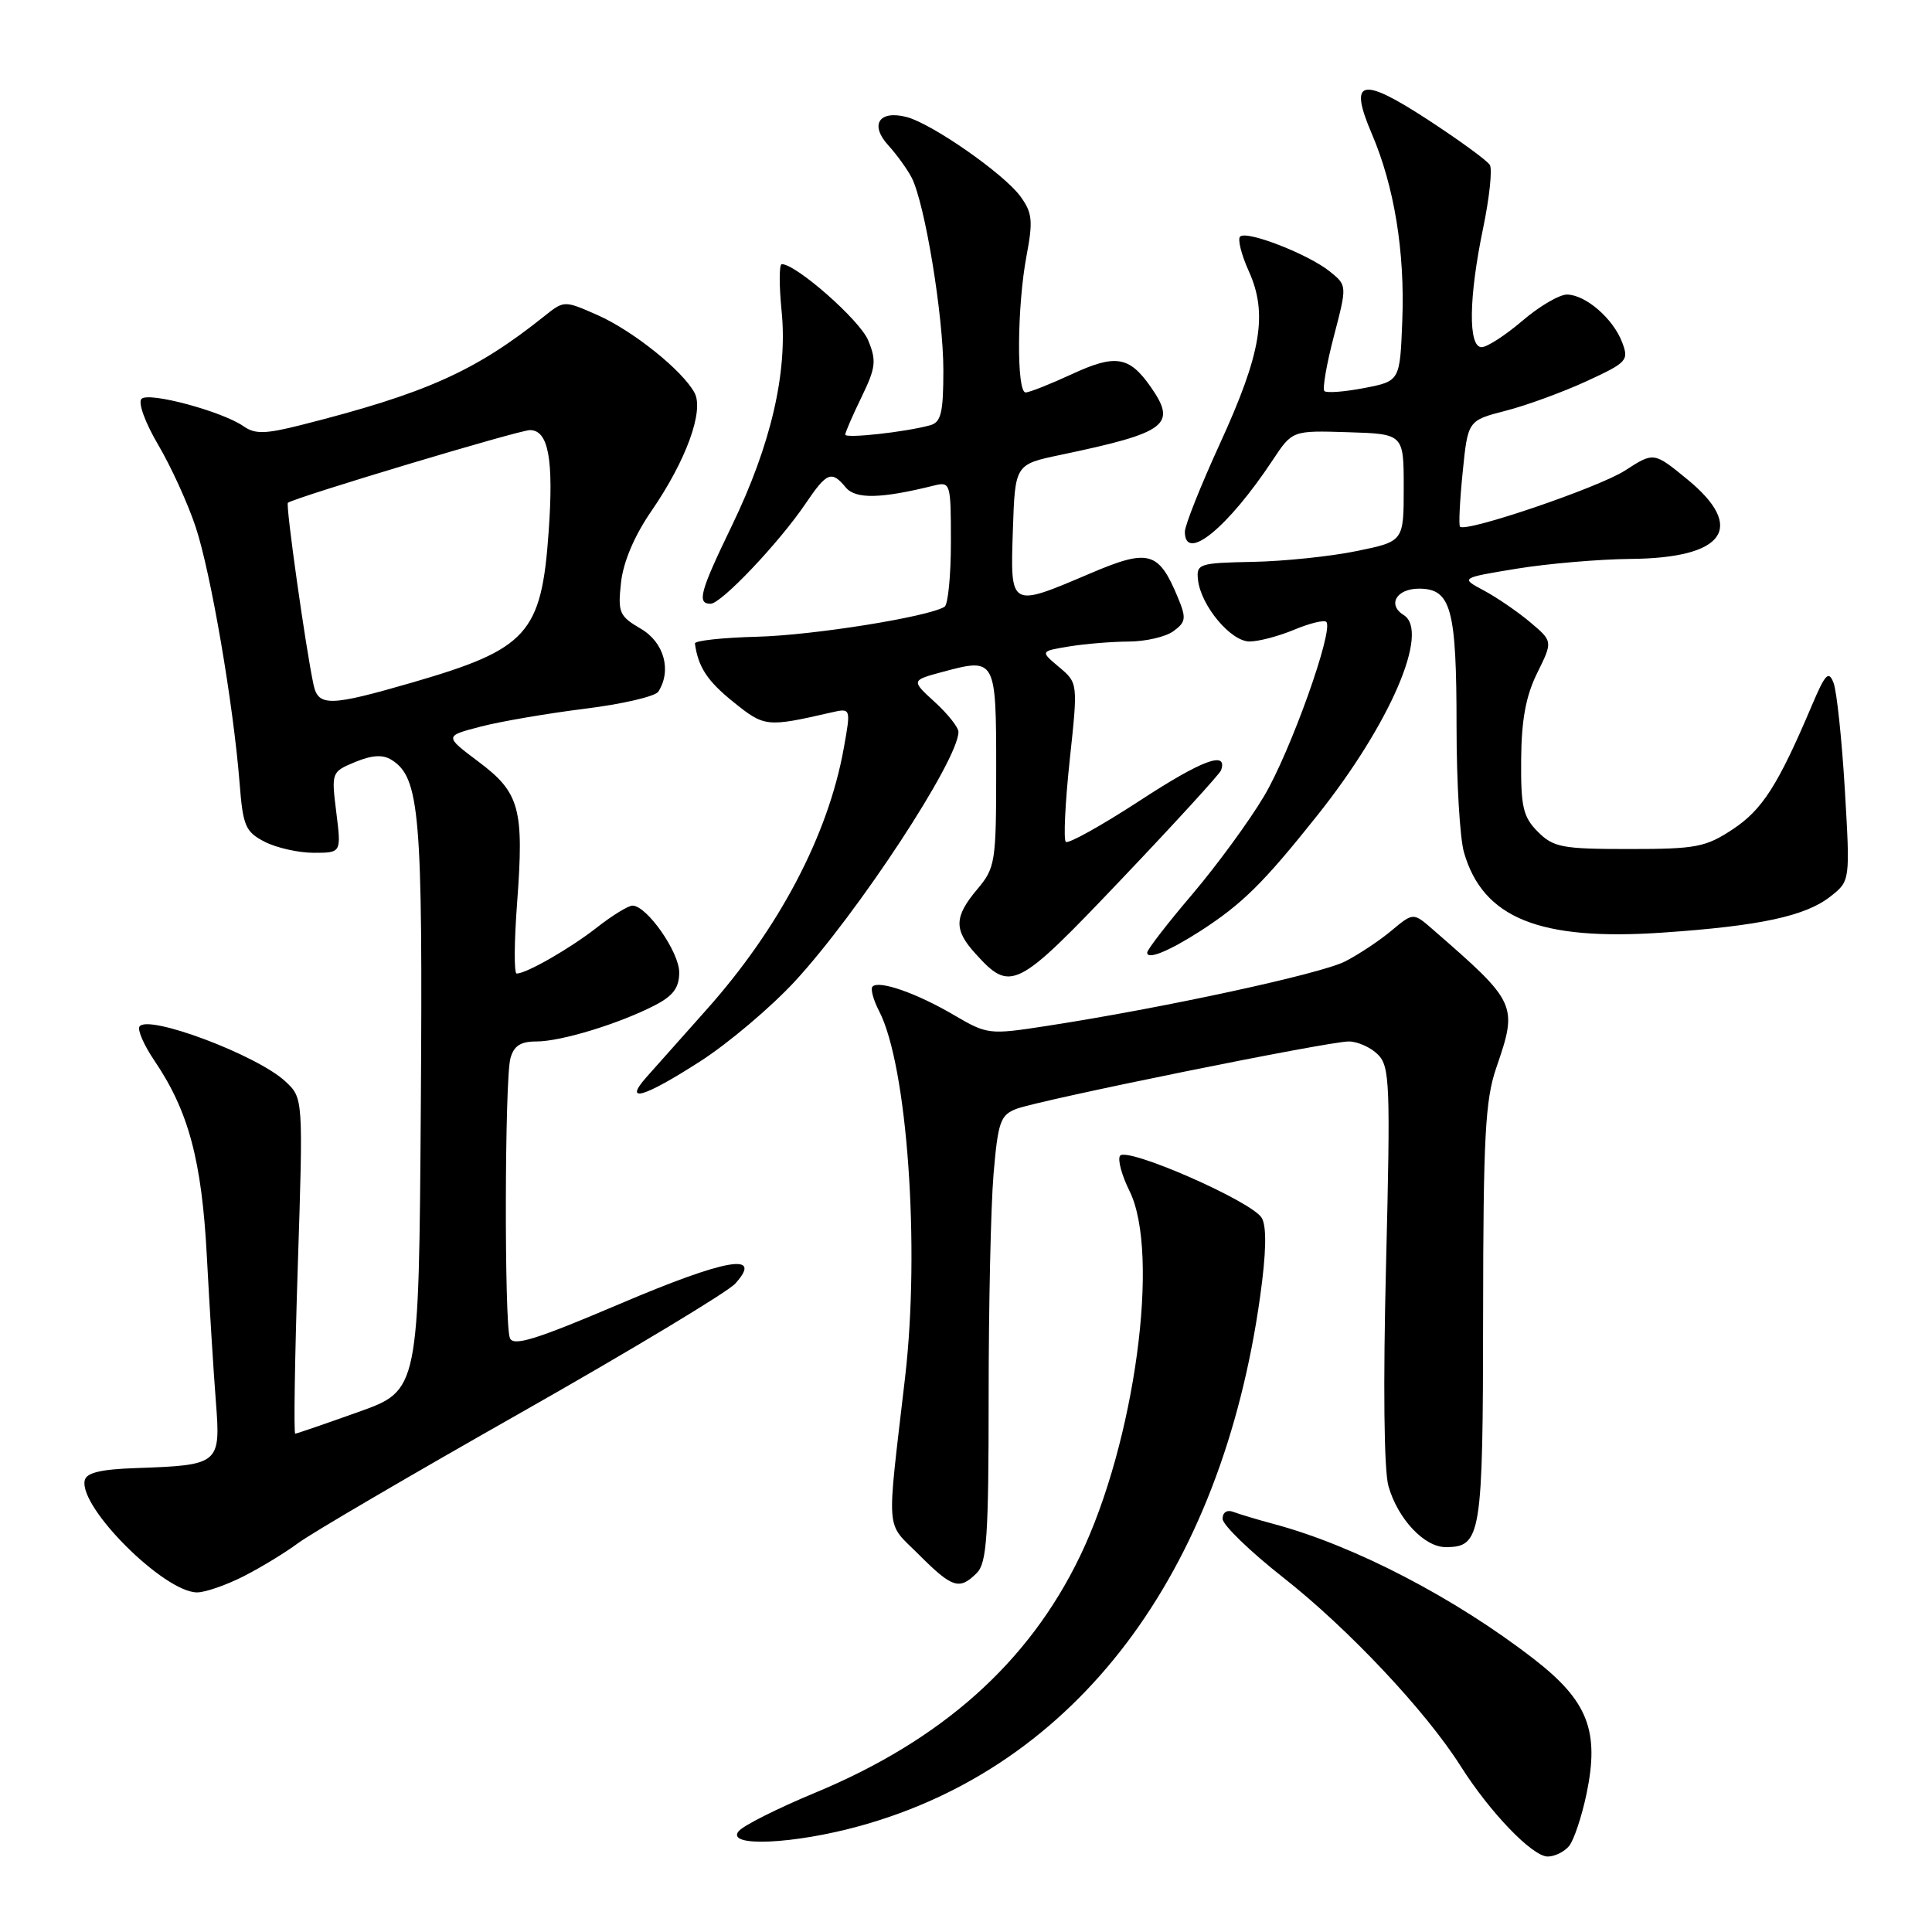 <?xml version="1.0" encoding="UTF-8" standalone="no"?>
<!DOCTYPE svg PUBLIC "-//W3C//DTD SVG 1.1//EN" "http://www.w3.org/Graphics/SVG/1.1/DTD/svg11.dtd" >
<svg xmlns="http://www.w3.org/2000/svg" xmlns:xlink="http://www.w3.org/1999/xlink" version="1.1" viewBox="0 0 256 256">
 <g >
 <path fill="currentColor"
d=" M 207.91 244.61 C 208.54 243.85 209.58 240.74 210.22 237.71 C 211.96 229.37 210.42 225.39 203.26 219.84 C 192.82 211.75 179.52 204.83 168.90 201.97 C 166.69 201.38 164.23 200.64 163.44 200.34 C 162.59 200.01 162.00 200.39 162.00 201.25 C 162.00 202.05 165.61 205.55 170.02 209.02 C 178.64 215.79 188.92 226.72 193.53 234.00 C 197.42 240.15 203.05 246.00 205.08 246.00 C 206.00 246.00 207.27 245.38 207.91 244.61 Z  M 114.01 241.93 C 142.63 234.00 161.82 208.60 166.97 171.83 C 167.78 166.06 167.86 162.57 167.20 161.40 C 165.99 159.22 149.20 151.87 148.40 153.16 C 148.08 153.68 148.65 155.77 149.66 157.80 C 153.77 166.07 150.38 191.13 143.10 206.22 C 136.30 220.32 124.78 230.60 107.93 237.58 C 103.03 239.62 98.50 241.89 97.88 242.64 C 96.10 244.78 105.15 244.39 114.01 241.93 Z  M 32.29 208.86 C 34.61 207.68 37.85 205.70 39.50 204.47 C 41.15 203.23 54.44 195.45 69.03 187.18 C 83.63 178.90 96.40 171.21 97.42 170.09 C 101.22 165.89 96.23 166.77 82.11 172.78 C 70.98 177.52 68.00 178.44 67.56 177.29 C 66.81 175.33 66.87 143.09 67.63 140.25 C 68.08 138.58 68.97 138.00 71.08 138.00 C 74.34 138.00 81.98 135.67 86.75 133.22 C 89.20 131.96 90.00 130.88 90.00 128.85 C 90.00 126.14 85.70 120.00 83.81 120.00 C 83.25 120.00 81.15 121.29 79.14 122.86 C 75.61 125.64 69.76 129.00 68.46 129.00 C 68.10 129.00 68.13 124.79 68.52 119.63 C 69.45 107.13 68.88 105.03 63.39 100.92 C 58.88 97.53 58.88 97.53 63.69 96.28 C 66.33 95.59 72.55 94.53 77.50 93.91 C 82.45 93.30 86.83 92.28 87.23 91.65 C 89.03 88.84 88.00 85.11 84.91 83.31 C 82.05 81.64 81.85 81.17 82.29 77.17 C 82.60 74.42 84.07 70.96 86.35 67.66 C 90.91 61.03 93.31 54.44 92.03 52.05 C 90.45 49.10 83.87 43.83 79.18 41.75 C 74.75 39.80 74.75 39.80 72.13 41.89 C 62.96 49.22 56.42 52.14 39.81 56.34 C 35.17 57.51 33.79 57.54 32.30 56.50 C 29.46 54.51 19.71 51.89 18.75 52.85 C 18.26 53.34 19.23 56.00 20.95 58.92 C 22.64 61.78 24.88 66.68 25.92 69.81 C 27.93 75.83 30.92 93.26 31.75 103.79 C 32.19 109.45 32.52 110.22 35.07 111.54 C 36.63 112.34 39.55 113.00 41.57 113.00 C 45.23 113.00 45.23 113.00 44.56 107.64 C 43.90 102.33 43.92 102.28 47.06 100.97 C 49.29 100.05 50.73 99.96 51.87 100.68 C 55.63 103.02 56.03 107.83 55.76 146.73 C 55.50 184.24 55.50 184.24 47.50 187.09 C 43.10 188.66 39.33 189.96 39.12 189.97 C 38.91 189.99 39.06 179.99 39.46 167.75 C 40.18 145.50 40.18 145.50 37.82 143.30 C 34.10 139.81 19.53 134.34 18.48 136.03 C 18.20 136.49 19.08 138.50 20.44 140.51 C 24.98 147.20 26.74 153.74 27.41 166.50 C 27.76 173.10 28.29 181.72 28.60 185.66 C 29.25 194.03 29.11 194.14 18.00 194.53 C 13.31 194.69 11.42 195.15 11.22 196.18 C 10.49 199.78 21.77 211.00 26.12 211.00 C 27.20 211.00 29.97 210.04 32.29 208.86 Z  M 129.43 208.43 C 130.76 207.10 131.00 203.54 131.00 185.08 C 131.00 173.10 131.29 159.82 131.65 155.57 C 132.24 148.64 132.56 147.74 134.68 146.93 C 137.83 145.74 175.96 138.00 178.71 138.00 C 179.89 138.00 181.63 138.78 182.58 139.73 C 184.16 141.31 184.25 143.64 183.66 167.50 C 183.26 183.46 183.38 194.85 183.98 196.93 C 185.22 201.27 188.73 205.00 191.55 205.00 C 196.27 205.00 196.50 203.58 196.52 174.09 C 196.54 150.64 196.80 145.75 198.26 141.50 C 201.14 133.13 201.02 132.87 189.88 123.18 C 187.27 120.90 187.27 120.90 184.38 123.31 C 182.80 124.64 180.02 126.48 178.22 127.40 C 175.00 129.05 154.11 133.57 138.71 135.94 C 131.06 137.12 130.84 137.10 126.37 134.48 C 121.46 131.60 116.48 129.86 115.62 130.72 C 115.32 131.01 115.71 132.48 116.49 133.98 C 120.22 141.20 121.93 165.27 119.93 182.50 C 117.46 203.78 117.28 201.51 121.76 206.00 C 126.19 210.43 127.13 210.73 129.43 208.43 Z  M 92.74 140.66 C 96.46 138.28 102.11 133.50 105.30 130.06 C 113.68 120.98 127.00 100.69 127.00 96.98 C 127.00 96.38 125.59 94.60 123.86 93.02 C 120.72 90.15 120.72 90.15 124.97 89.01 C 131.92 87.14 132.00 87.29 132.00 101.89 C 132.00 114.25 131.89 114.98 129.50 117.82 C 126.42 121.48 126.37 123.19 129.25 126.36 C 133.94 131.53 134.65 131.17 148.61 116.49 C 155.70 109.04 161.64 102.54 161.80 102.06 C 162.71 99.42 159.28 100.70 151.03 106.09 C 145.95 109.40 141.53 111.86 141.22 111.55 C 140.91 111.24 141.14 106.38 141.74 100.74 C 142.84 90.50 142.84 90.50 140.33 88.39 C 137.83 86.29 137.83 86.29 141.66 85.66 C 143.77 85.31 147.33 85.02 149.56 85.01 C 151.79 85.00 154.46 84.39 155.49 83.63 C 157.14 82.43 157.21 81.91 156.09 79.21 C 153.53 73.03 152.22 72.67 144.44 75.99 C 133.78 80.53 133.87 80.58 134.21 70.27 C 134.50 61.54 134.50 61.54 140.50 60.28 C 154.67 57.31 156.00 56.30 152.45 51.23 C 149.63 47.20 147.79 46.91 142.07 49.56 C 139.17 50.90 136.40 52.00 135.90 52.00 C 134.68 52.00 134.76 40.55 136.02 33.90 C 136.90 29.24 136.79 28.19 135.20 26.01 C 132.99 23.00 123.46 16.36 120.11 15.50 C 116.48 14.57 115.22 16.52 117.69 19.24 C 118.82 20.48 120.22 22.42 120.80 23.54 C 122.55 26.95 125.00 41.82 125.00 49.04 C 125.00 54.69 124.70 55.95 123.25 56.35 C 120.00 57.25 112.00 58.13 112.00 57.59 C 112.00 57.29 112.97 55.06 114.16 52.61 C 116.05 48.71 116.16 47.80 115.03 45.08 C 113.94 42.43 105.50 35.00 103.59 35.00 C 103.23 35.00 103.23 37.81 103.57 41.25 C 104.38 49.37 102.16 58.94 96.96 69.69 C 92.75 78.40 92.31 80.00 94.16 80.00 C 95.56 80.00 103.22 71.93 106.73 66.75 C 109.57 62.55 110.18 62.31 112.08 64.60 C 113.38 66.16 116.76 66.08 123.75 64.34 C 125.94 63.80 126.00 63.99 126.00 71.83 C 126.00 76.26 125.62 80.11 125.16 80.40 C 122.99 81.74 107.75 84.18 100.31 84.37 C 95.73 84.49 92.03 84.89 92.08 85.27 C 92.51 88.39 93.74 90.26 97.18 93.02 C 101.30 96.34 101.57 96.37 110.13 94.41 C 112.76 93.81 112.76 93.81 111.80 99.16 C 109.74 110.65 103.23 123.03 93.56 133.85 C 90.29 137.51 86.73 141.51 85.64 142.75 C 82.56 146.24 85.32 145.43 92.74 140.66 Z  M 159.00 123.40 C 164.60 119.79 167.40 117.03 174.54 108.06 C 184.20 95.94 189.49 83.66 186.00 81.50 C 183.80 80.14 185.03 78.00 188.02 78.00 C 192.29 78.00 193.00 80.63 193.00 96.32 C 193.00 103.58 193.44 111.05 193.98 112.93 C 196.49 121.67 204.01 124.70 220.38 123.57 C 233.21 122.69 239.24 121.39 242.54 118.79 C 245.16 116.73 245.16 116.73 244.45 104.61 C 244.05 97.95 243.38 91.60 242.96 90.50 C 242.31 88.80 241.87 89.26 240.07 93.50 C 235.61 104.02 233.52 107.29 229.62 109.87 C 226.01 112.26 224.76 112.50 215.85 112.50 C 206.99 112.50 205.84 112.28 203.78 110.22 C 201.81 108.24 201.51 106.94 201.56 100.64 C 201.60 95.37 202.19 92.20 203.69 89.17 C 205.76 84.98 205.76 84.98 202.76 82.45 C 201.11 81.06 198.35 79.17 196.63 78.25 C 193.50 76.58 193.50 76.58 201.00 75.35 C 205.12 74.68 211.89 74.10 216.03 74.06 C 228.53 73.96 231.41 69.93 223.57 63.51 C 219.14 59.88 219.14 59.88 215.32 62.35 C 211.84 64.60 194.25 70.59 193.46 69.79 C 193.27 69.61 193.43 66.36 193.81 62.59 C 194.50 55.72 194.50 55.72 199.50 54.43 C 202.25 53.73 207.07 51.96 210.21 50.52 C 215.61 48.03 215.86 47.76 214.94 45.35 C 213.75 42.22 210.13 39.08 207.66 39.03 C 206.65 39.01 203.98 40.57 201.73 42.50 C 199.48 44.42 197.05 46.00 196.32 46.00 C 194.52 46.00 194.61 39.40 196.53 30.19 C 197.36 26.18 197.76 22.42 197.41 21.85 C 197.05 21.27 193.36 18.58 189.21 15.87 C 180.34 10.09 178.68 10.49 181.76 17.70 C 184.75 24.67 186.17 33.38 185.81 42.50 C 185.50 50.50 185.50 50.50 180.75 51.42 C 178.14 51.92 175.77 52.10 175.49 51.82 C 175.21 51.54 175.77 48.27 176.74 44.57 C 178.50 37.83 178.50 37.83 176.23 35.99 C 173.41 33.70 165.18 30.49 164.32 31.35 C 163.97 31.69 164.49 33.77 165.48 35.95 C 168.01 41.57 167.13 46.82 161.64 58.80 C 159.09 64.37 157.00 69.62 157.00 70.46 C 157.00 74.60 162.70 69.94 168.65 60.95 C 171.24 57.04 171.24 57.04 178.62 57.27 C 186.00 57.50 186.00 57.50 186.00 64.62 C 186.00 71.74 186.00 71.74 179.75 73.02 C 176.31 73.73 170.12 74.37 166.00 74.45 C 158.87 74.59 158.51 74.71 158.74 76.83 C 159.12 80.25 163.08 85.00 165.57 85.00 C 166.77 85.00 169.43 84.30 171.49 83.44 C 173.54 82.58 175.45 82.12 175.74 82.40 C 176.77 83.43 170.99 99.62 167.49 105.50 C 165.53 108.80 161.25 114.65 157.98 118.50 C 154.70 122.35 152.02 125.82 152.01 126.22 C 151.99 127.22 154.85 126.06 159.00 123.40 Z  M 41.55 90.75 C 40.53 86.05 37.82 66.85 38.15 66.62 C 39.30 65.84 68.81 56.98 70.23 56.99 C 72.67 57.01 73.38 60.85 72.70 70.44 C 71.75 83.99 69.92 86.00 54.62 90.44 C 43.71 93.60 42.18 93.64 41.55 90.75 Z "/>
</g>
</svg>
